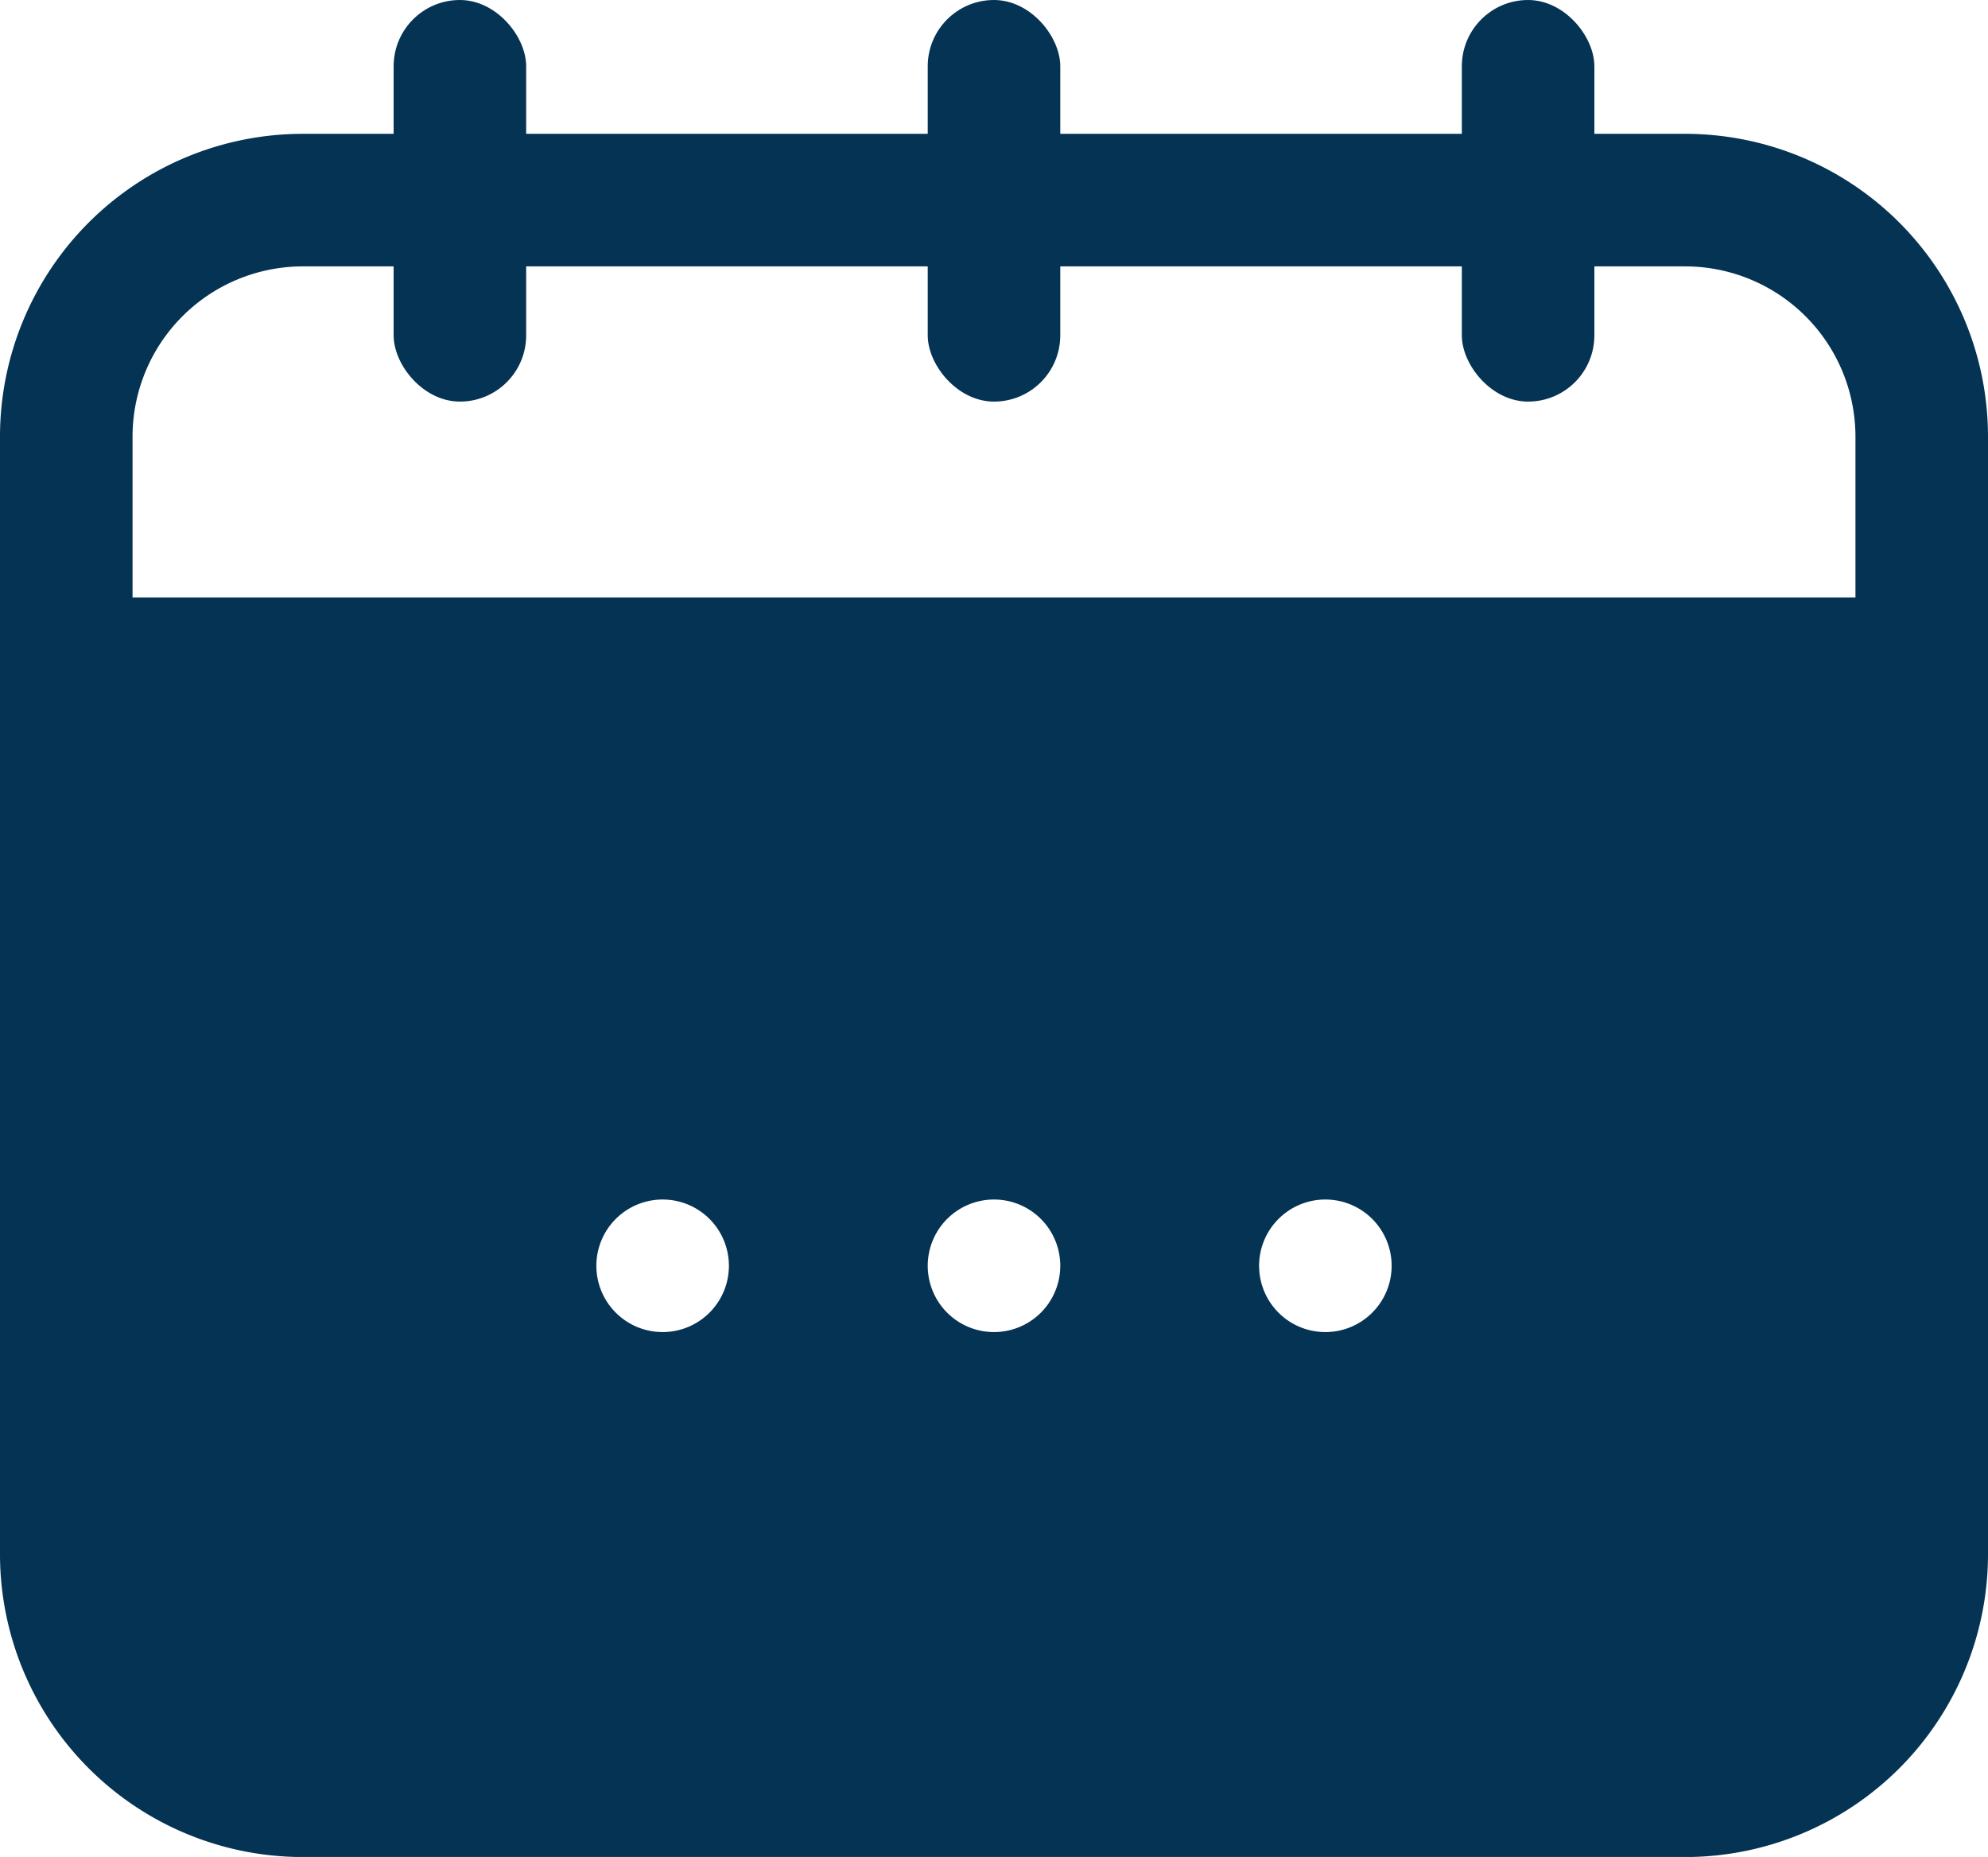 <svg xmlns="http://www.w3.org/2000/svg" width="20.308" height="18.967" viewBox="0 0 20.308 18.967"><defs><style>.a{fill:#043353;}</style></defs><g transform="translate(0 0)"><path class="a" d="M18.221,23.862H4.087A3.094,3.094,0,0,1,1,20.782V11H21.308v9.782a3.094,3.094,0,0,1-3.087,3.08ZM2.354,12.354v8.428a1.74,1.74,0,0,0,1.733,1.726H18.221a1.74,1.74,0,0,0,1.733-1.726V12.354Z" transform="translate(-1 -4.894)"/><path class="a" d="M21.308,10.092H1V7.1A3.094,3.094,0,0,1,4.087,4H18.221a3.094,3.094,0,0,1,3.087,3.1ZM2.354,8.738h17.6V7.1a1.74,1.74,0,0,0-1.733-1.746H4.087A1.74,1.74,0,0,0,2.354,7.1Z" transform="translate(-1 -2.633)"/><rect class="a" width="1.354" height="4.102" rx="0.677" transform="translate(4.021)"/><rect class="a" width="1.354" height="4.102" rx="0.677" transform="translate(14.933)"/><rect class="a" width="1.354" height="4.102" rx="0.677" transform="translate(9.477)"/><path class="a" d="M2.31,12V23H20.716V12Zm5.882,6.823a.677.677,0,1,1,.677-.677A.677.677,0,0,1,8.192,18.823Zm3.385,0a.677.677,0,1,1,.677-.677A.677.677,0,0,1,11.577,18.823Zm3.385,0a.677.677,0,1,1,.677-.677A.677.677,0,0,1,14.962,18.823Z" transform="translate(-1.423 -5.217)"/></g></svg>